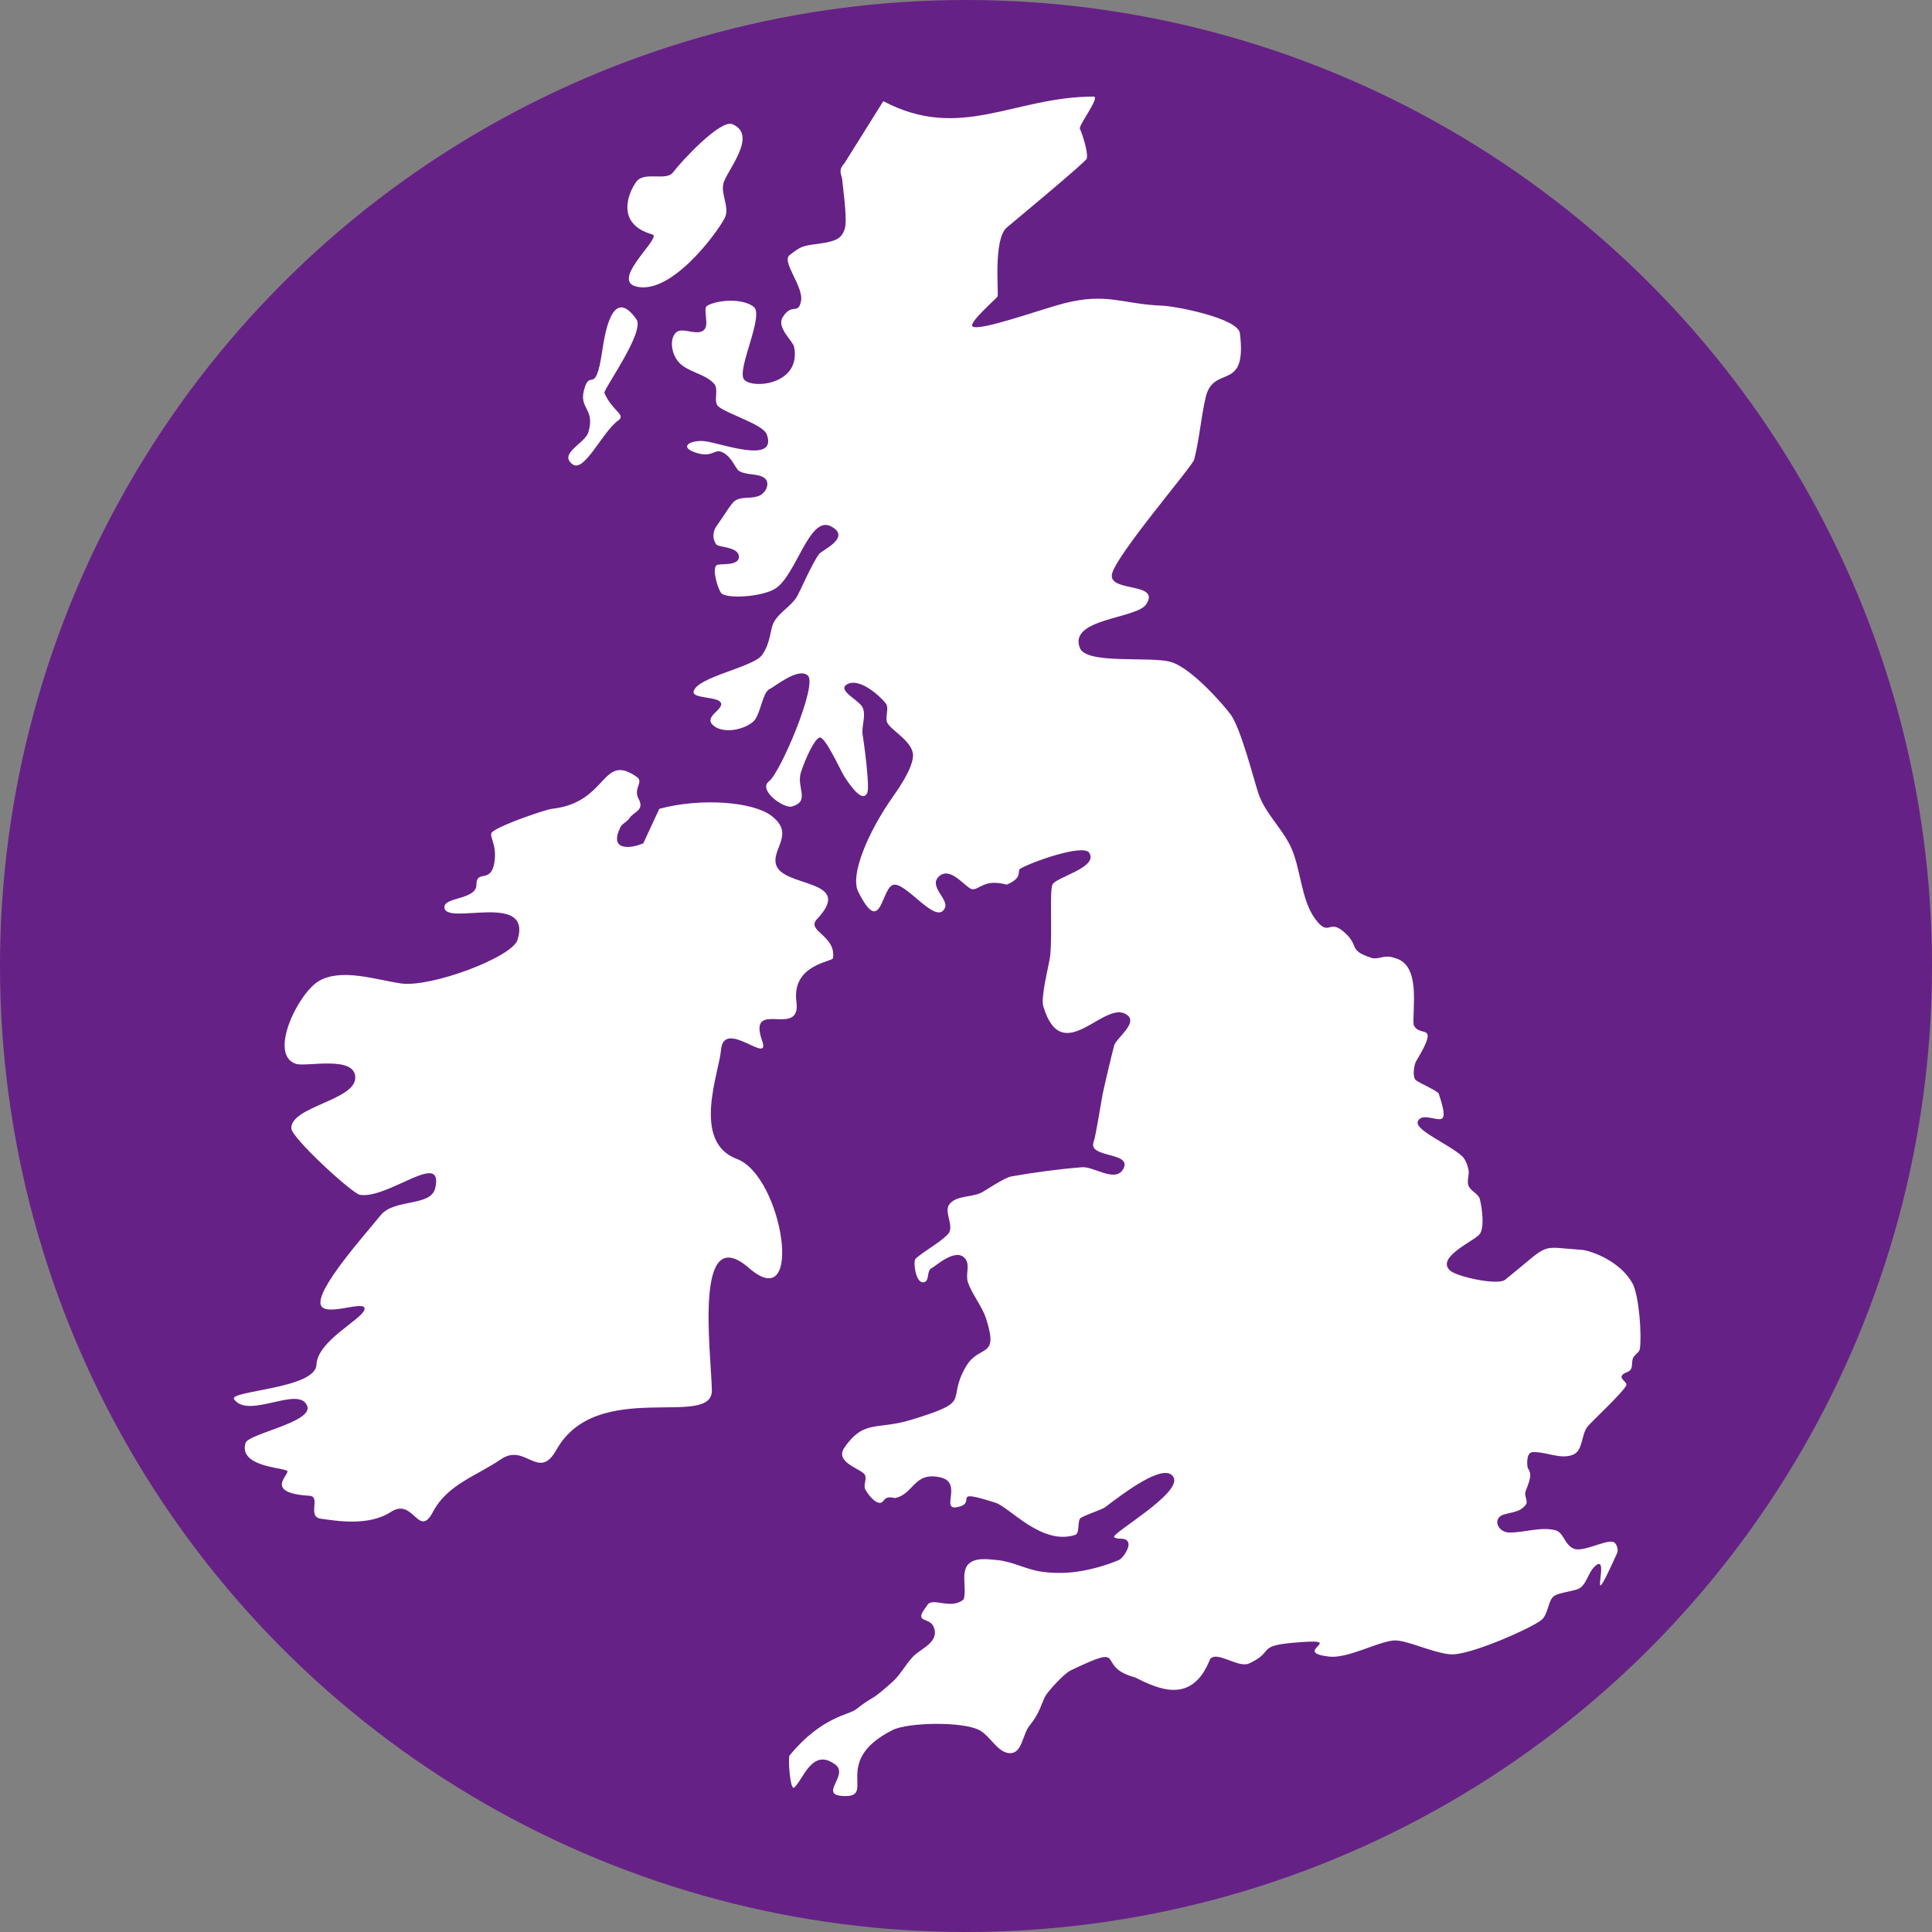 <?xml version="1.0" encoding="UTF-8"?>
<svg width="100px" height="100px" viewBox="0 0 100 100" version="1.1" xmlns="http://www.w3.org/2000/svg" xmlns:xlink="http://www.w3.org/1999/xlink">
    <rect x="0" y="0" width="100" height="100" fill="#808080" stroke="none"/>
    <!-- Generator: Sketch 44.1 (41455) - http://www.bohemiancoding.com/sketch -->
    <title>icon</title>
    <desc>Created with Sketch.</desc>
    <defs></defs>
    <g id="Page-1" stroke="none" stroke-width="1" fill="none" fill-rule="evenodd">
        <g id="geoRoutingIcon">
            <g id="icon">
                <circle id="Oval-Copy-11" fill="#662186" cx="50" cy="50" r="50"></circle>
                <g id="geo-map" transform="translate(12, 5)" fill="#FFFFFF">
                    <path d="M33.719,0.237 C37.722,2.346 40.466,-2.84217094e-14 44.605,-2.84217094e-14 C44.97,-2.84217094e-14 43.812,1.498 43.895,1.665 C43.995,1.865 44.336,2.862 44.249,3.21 C44.206,3.383 40.278,6.632 40.109,6.778 C39.399,7.393 39.701,10.176 39.635,10.346 C39.605,10.426 38.119,11.707 38.334,11.892 C38.665,12.177 41.906,11 43.066,10.703 C45.306,10.128 46.101,10.745 48.154,10.822 C48.863,10.848 52.08,11.471 52.177,12.249 C52.565,15.366 50.806,13.816 50.402,15.578 C50.158,16.639 50.082,17.735 49.81,18.789 C49.721,19.133 45.703,23.799 45.551,24.735 C45.399,25.671 48.098,25.117 47.325,26.281 C46.824,27.036 43.284,27.007 43.895,28.541 C44.237,29.4 47.483,28.962 48.574,29.254 C49.664,29.546 51.394,31.558 51.703,31.989 C52.227,32.717 52.879,35.279 53.123,36.032 C53.452,37.047 54.305,37.813 54.78,38.768 C55.336,39.885 55.318,41.55 56.081,42.573 C56.852,43.606 56.753,42.387 57.738,43.405 C58.32,44.008 57.823,44.214 59.039,44.595 C59.483,44.656 59.631,44.385 60.223,44.595 C61.552,44.961 61.097,47.173 61.169,48.043 C61.337,48.448 61.784,48.328 61.879,48.519 C62.02,48.802 61.326,49.867 61.287,49.946 C61.197,50.127 61.088,50.739 61.287,50.914 C61.42,51.031 62.429,51.474 62.47,51.611 C62.599,52.029 62.897,52.841 62.588,52.919 C62.28,52.997 61.578,52.598 61.389,53.04 C61.199,53.482 62.927,54.187 63.654,54.822 C63.853,54.996 63.949,55.276 64.008,55.535 C64.07,55.806 63.909,56.109 64.008,56.368 C64.119,56.657 64.529,56.78 64.6,57.081 C64.737,57.659 64.826,58.52 64.599,58.864 C64.373,59.209 62.277,60.076 63.062,60.768 C63.434,61.095 65.532,61.54 65.901,61.243 C68.352,59.273 67.555,59.533 69.924,59.697 C70.421,59.767 71.899,60.289 72.527,61.481 C72.846,62.195 72.978,64.064 72.881,64.81 C72.856,65.007 72.607,65.105 72.527,65.286 C72.445,65.471 72.514,65.709 72.408,65.881 C72.303,66.049 71.989,66.047 71.935,66.238 C71.887,66.408 72.245,66.552 72.172,66.714 C72.01,67.071 70.331,68.625 70.16,68.854 C69.843,69.279 69.931,70.059 69.45,70.281 C68.804,70.578 68.031,70.126 67.321,70.162 C66.968,70.18 67.043,70.925 67.084,70.995 C67.243,71.26 67.288,71.385 66.966,72.184 C66.871,72.419 67.124,72.72 66.966,72.897 C66.706,73.187 66.595,73.213 65.901,73.373 C65.206,73.532 65.491,74.324 66.138,74.324 C66.928,74.324 67.738,74.013 68.505,74.205 C68.937,74.314 68.978,74.959 69.451,75.157 C69.924,75.355 71.018,74.731 71.462,74.8 C71.672,74.832 71.787,75.2 71.699,75.395 C69.966,79.221 71.498,75.12 70.515,76.108 C70.214,76.411 70.14,76.913 69.805,77.178 C69.549,77.38 68.645,77.4 68.386,77.654 C68.126,77.908 68.127,78.553 67.794,78.843 C67.354,79.226 64.051,80.718 63.061,80.627 C62.071,80.535 60.75,79.843 60.104,79.914 C59.249,80.007 57.735,80.857 56.79,80.745 C54.707,80.499 57.992,79.749 54.898,80.032 C53.022,80.204 53.976,80.497 52.649,81.102 C52.098,81.354 51.012,80.437 50.639,80.865 C49.698,83.277 47.927,82.41 46.734,81.816 C44.609,81.252 46.518,79.978 43.421,81.459 C43.042,81.641 42.234,82.567 42.12,82.768 C41.897,83.16 41.844,83.635 41.292,84.314 C40.932,84.756 40.911,85.688 40.345,85.74 C39.669,85.802 39.289,84.869 38.689,84.551 C37.831,84.098 35.009,84.141 34.193,84.551 C31.042,86.137 33.299,87.964 31.772,87.964 C30.245,87.964 31.986,86.901 31.235,86.335 C30.025,85.423 29.557,87.16 29.105,87.524 C28.892,87.695 28.779,85.968 28.869,85.859 C30.534,83.845 31.924,83.776 32.3,83.481 C33.323,82.678 32.957,83.166 34.193,82.054 C34.611,81.678 34.872,81.155 35.258,80.746 C35.652,80.327 36.662,79.996 36.323,79.2 C36.095,78.665 35.242,79.058 35.968,78.13 C36.204,77.592 37.196,78.371 37.88,77.781 C38.046,77.25 37.733,76.408 38.098,75.989 C38.439,75.597 39.119,75.703 39.636,75.751 C40.407,75.824 41.117,76.236 41.884,76.346 C42.508,76.436 43.153,76.438 43.777,76.346 C44.506,76.238 45.225,76.032 45.906,75.751 C46.113,75.666 46.534,75.062 46.379,74.8 C46.225,74.538 45.859,74.725 45.669,74.562 C45.47,74.391 49.178,72.307 48.746,71.47 C48.313,70.633 46.156,72.292 45.196,73.016 C45.009,73.157 43.976,73.474 43.895,73.611 C43.775,73.811 43.879,74.369 43.658,74.443 C41.937,75.019 40.262,73.015 39.517,72.778 C37.055,71.997 38.695,72.817 37.505,73.016 C36.694,73.151 37.838,71.739 36.677,71.47 C35.289,71.149 35.3,72.361 34.311,72.54 C33.749,72.394 33.79,72.723 33.601,72.778 C33.262,72.875 32.807,72.157 32.773,72.065 C32.692,71.841 32.869,71.569 32.773,71.351 C32.63,71.028 31.163,70.716 31.708,69.924 C32.715,68.462 33.423,69.022 35.139,68.497 C38.441,67.487 36.944,67.582 37.979,65.762 C38.682,64.526 39.725,65.393 39.044,63.265 C38.828,62.59 38.328,62.032 38.097,61.362 C37.967,60.985 38.212,60.495 37.979,60.173 C37.505,59.518 36.423,60.55 36.204,60.648 C35.958,60.788 36.121,61.27 35.849,61.362 C35.401,61.512 35.26,60.319 35.376,60.173 C35.608,59.881 37.016,59.114 37.151,58.746 C37.315,58.3 36.85,57.686 37.151,57.319 C37.524,56.864 38.283,56.988 38.808,56.724 C39.007,56.624 39.977,55.957 40.346,55.892 C41.56,55.678 42.786,55.513 44.013,55.416 C44.629,55.367 45.794,56.281 46.167,55.451 C46.539,54.622 44.304,54.938 44.605,54.108 C44.725,53.775 44.977,52.116 45.078,51.611 C45.14,51.297 45.524,49.65 45.669,49.114 C45.767,48.753 46.864,47.981 46.379,47.568 C45.234,46.575 43.001,50.397 42.002,47.092 C41.852,46.599 42.319,44.85 42.357,44.476 C42.478,43.252 42.315,41.169 42.475,40.789 C42.649,40.393 44.901,39.898 44.368,39.124 C44.013,38.691 41.439,39.603 40.818,39.957 C40.607,40.077 40.995,40.416 40.108,40.789 C38.946,40.476 38.707,41.05 38.333,41.027 C38.016,41.007 37.239,39.832 36.627,40.34 C36.015,40.847 37.101,41.526 36.914,41.978 C36.515,42.938 35.026,40.804 34.311,40.789 C33.596,40.775 33.663,43.649 32.418,41.146 C31.988,40.282 32.942,38.054 34.193,36.27 C34.412,35.958 35.229,34.828 35.258,34.13 C35.286,33.431 34.229,32.863 33.956,32.464 C33.754,32.169 34.065,31.672 33.838,31.395 C33.455,30.928 32.475,30.097 31.869,30.406 C31.264,30.716 32.493,31.244 32.655,31.632 C32.839,32.071 32.573,32.591 32.655,33.059 C32.695,33.287 33.034,35.696 32.891,36.032 C32.693,36.495 32.201,35.97 31.708,35.2 C31.498,34.872 30.693,33.059 30.407,33.178 C30.121,33.297 29.665,34.334 29.46,34.962 C29.198,35.766 29.965,36.464 28.987,36.745 C28.569,36.865 27.211,35.888 27.804,35.438 C28.397,34.988 30.326,30.43 29.815,29.968 C29.304,29.505 28.035,30.603 27.803,30.681 C27.48,30.893 27.387,31.784 27.094,32.227 C26.801,32.67 25.582,33.047 24.964,32.584 C24.347,32.121 25.438,31.751 25.32,31.395 C25.202,31.038 23.826,31.172 23.9,30.8 C24.051,30.037 26.997,29.544 27.449,28.897 C27.901,28.251 27.857,27.585 28.041,27.232 C28.312,26.71 28.898,26.415 29.224,25.924 C29.383,25.684 30.048,24.109 30.407,23.665 C30.566,23.468 32.103,22.8 30.998,22.238 C29.894,21.676 29.222,24.734 28.158,25.448 C27.482,25.902 25.568,26.02 25.319,25.686 C25.162,25.476 24.846,24.471 25.083,24.259 C25.218,24.139 26.246,24.335 26.246,23.817 C26.246,23.299 25.2,23.333 25.083,23.189 C24.883,22.944 24.866,22.541 25.083,22.238 C25.508,21.643 25.835,21.072 26.029,20.93 C26.355,20.692 26.772,20.823 27.213,20.692 C27.654,20.561 27.892,19.985 27.567,19.741 C27.242,19.496 26.656,19.608 26.266,19.384 C26.066,19.269 25.911,18.696 25.438,18.432 C24.964,18.169 24.925,18.726 24.017,18.432 C23.109,18.138 23.72,17.754 24.491,17.838 C25.262,17.922 28.271,19.068 27.686,17.481 C27.497,16.969 25.714,16.455 25.201,16.054 C24.883,15.806 25.233,15.165 24.964,14.864 C24.466,14.309 23.526,14.267 23.071,13.676 C22.781,13.298 22.646,12.613 22.953,12.249 C23.26,11.884 23.956,12.368 24.373,12.13 C24.791,11.892 24.334,10.977 24.609,10.822 C25.16,10.51 26.44,10.431 27.012,10.881 C27.567,11.318 26.138,14.097 26.502,14.627 C26.864,15.153 29.482,14.946 29.105,12.962 C29.046,12.648 28.176,11.958 28.514,11.416 C28.994,10.645 29.313,11.329 29.46,10.584 C29.608,9.839 28.433,8.539 28.869,8.205 C29.49,7.73 29.507,7.733 30.407,7.611 C31.306,7.489 31.546,7.324 31.708,6.897 C31.871,6.471 31.682,5.149 31.59,4.281 C31.563,4.032 31.358,3.821 31.709,3.449 L33.719,0.237 Z M25.556,6.184 C25.421,6.611 23.069,10.013 21.178,9.87 C19.288,9.728 22.309,7.285 21.77,7.135 C19.828,6.594 20.531,4.947 20.942,4.4 C21.352,3.853 22.488,4.388 22.834,3.924 C23.238,3.383 25.29,1.16 25.911,1.427 C27.269,2.012 25.576,3.868 25.438,4.519 C25.322,5.063 25.724,5.654 25.556,6.184 Z M19.166,13.2 C19.302,12.289 19.689,9.752 20.941,11.526 C21.399,12.175 19.214,15.172 19.285,15.341 C19.691,16.292 20.43,16.456 19.995,16.768 C19.166,17.362 18.243,19.498 17.629,19.027 C16.896,18.464 18.284,17.958 18.457,17.362 C18.807,16.155 17.984,16.177 18.22,15.222 C18.529,13.974 18.808,15.596 19.166,13.2 Z M22.125,36.865 C24.276,36.284 26.964,36.494 27.923,37.222 C29.154,38.156 27.964,38.906 28.159,39.719 C28.459,40.971 32.288,40.458 30.288,42.573 C29.702,43.194 31.285,43.41 31.116,44.594 C31.088,44.79 28.965,44.914 29.223,46.854 C29.481,48.793 26.666,46.628 27.449,48.876 C27.908,50.193 25.459,47.662 25.319,49.351 C25.222,50.519 23.774,54.102 26.144,54.989 C28.514,55.877 29.661,63.147 26.778,60.641 C23.895,58.134 24.799,64.912 24.846,66.951 C24.893,68.991 18.895,66.3 16.8,70.043 C15.876,71.695 15.202,69.663 13.931,70.53 C12.66,71.398 11.159,71.833 10.411,73.254 C9.664,74.674 9.406,72.49 8.238,73.254 C7.071,74.017 5.396,73.713 4.614,73.61 C3.87,73.513 4.633,72.458 4.023,72.422 C1.505,72.27 3.133,71.232 2.84,71.114 C2.421,70.945 0.357,70.866 0.71,69.686 C0.853,69.208 4.199,68.616 3.904,67.784 C3.51,66.672 0.868,68.482 0.118,67.427 C-0.201,66.977 4.321,66.896 4.378,65.643 C4.434,64.391 6.723,63.304 6.862,62.789 C7.018,62.215 4.885,63.185 4.614,62.567 C4.275,61.794 6.98,58.809 7.69,57.914 C8.401,57.018 10.306,57.485 10.53,56.486 C10.978,54.489 8.079,57.086 6.625,56.843 C6.228,56.776 3.076,53.885 3.076,53.395 C3.076,52.267 6.389,51.952 6.389,50.778 C6.389,49.605 3.835,50.24 3.312,50.064 C1.874,49.582 3.432,46.415 4.496,45.784 C5.666,45.09 7.468,45.718 8.756,45.903 C10.297,46.124 14.512,44.551 14.789,43.643 C15.56,41.124 11.084,42.93 11.003,41.978 C10.955,41.411 12.66,41.591 12.66,40.789 C12.66,39.987 13.397,40.756 13.583,39.673 C13.759,38.649 13.241,38.252 13.488,38.054 C13.966,37.67 16.259,36.898 16.564,36.865 C19.486,36.545 19.118,33.94 20.942,35.2 C21.365,35.493 20.745,35.775 21.06,36.361 C21.374,36.948 20.789,37.022 20.587,37.341 C20.454,37.55 20.213,37.616 20.113,37.816 C19.505,39.04 20.607,38.946 21.297,38.649 L22.125,36.865 Z" id="uk-map"></path>
                </g>
            </g>
        </g>
    </g>
</svg>